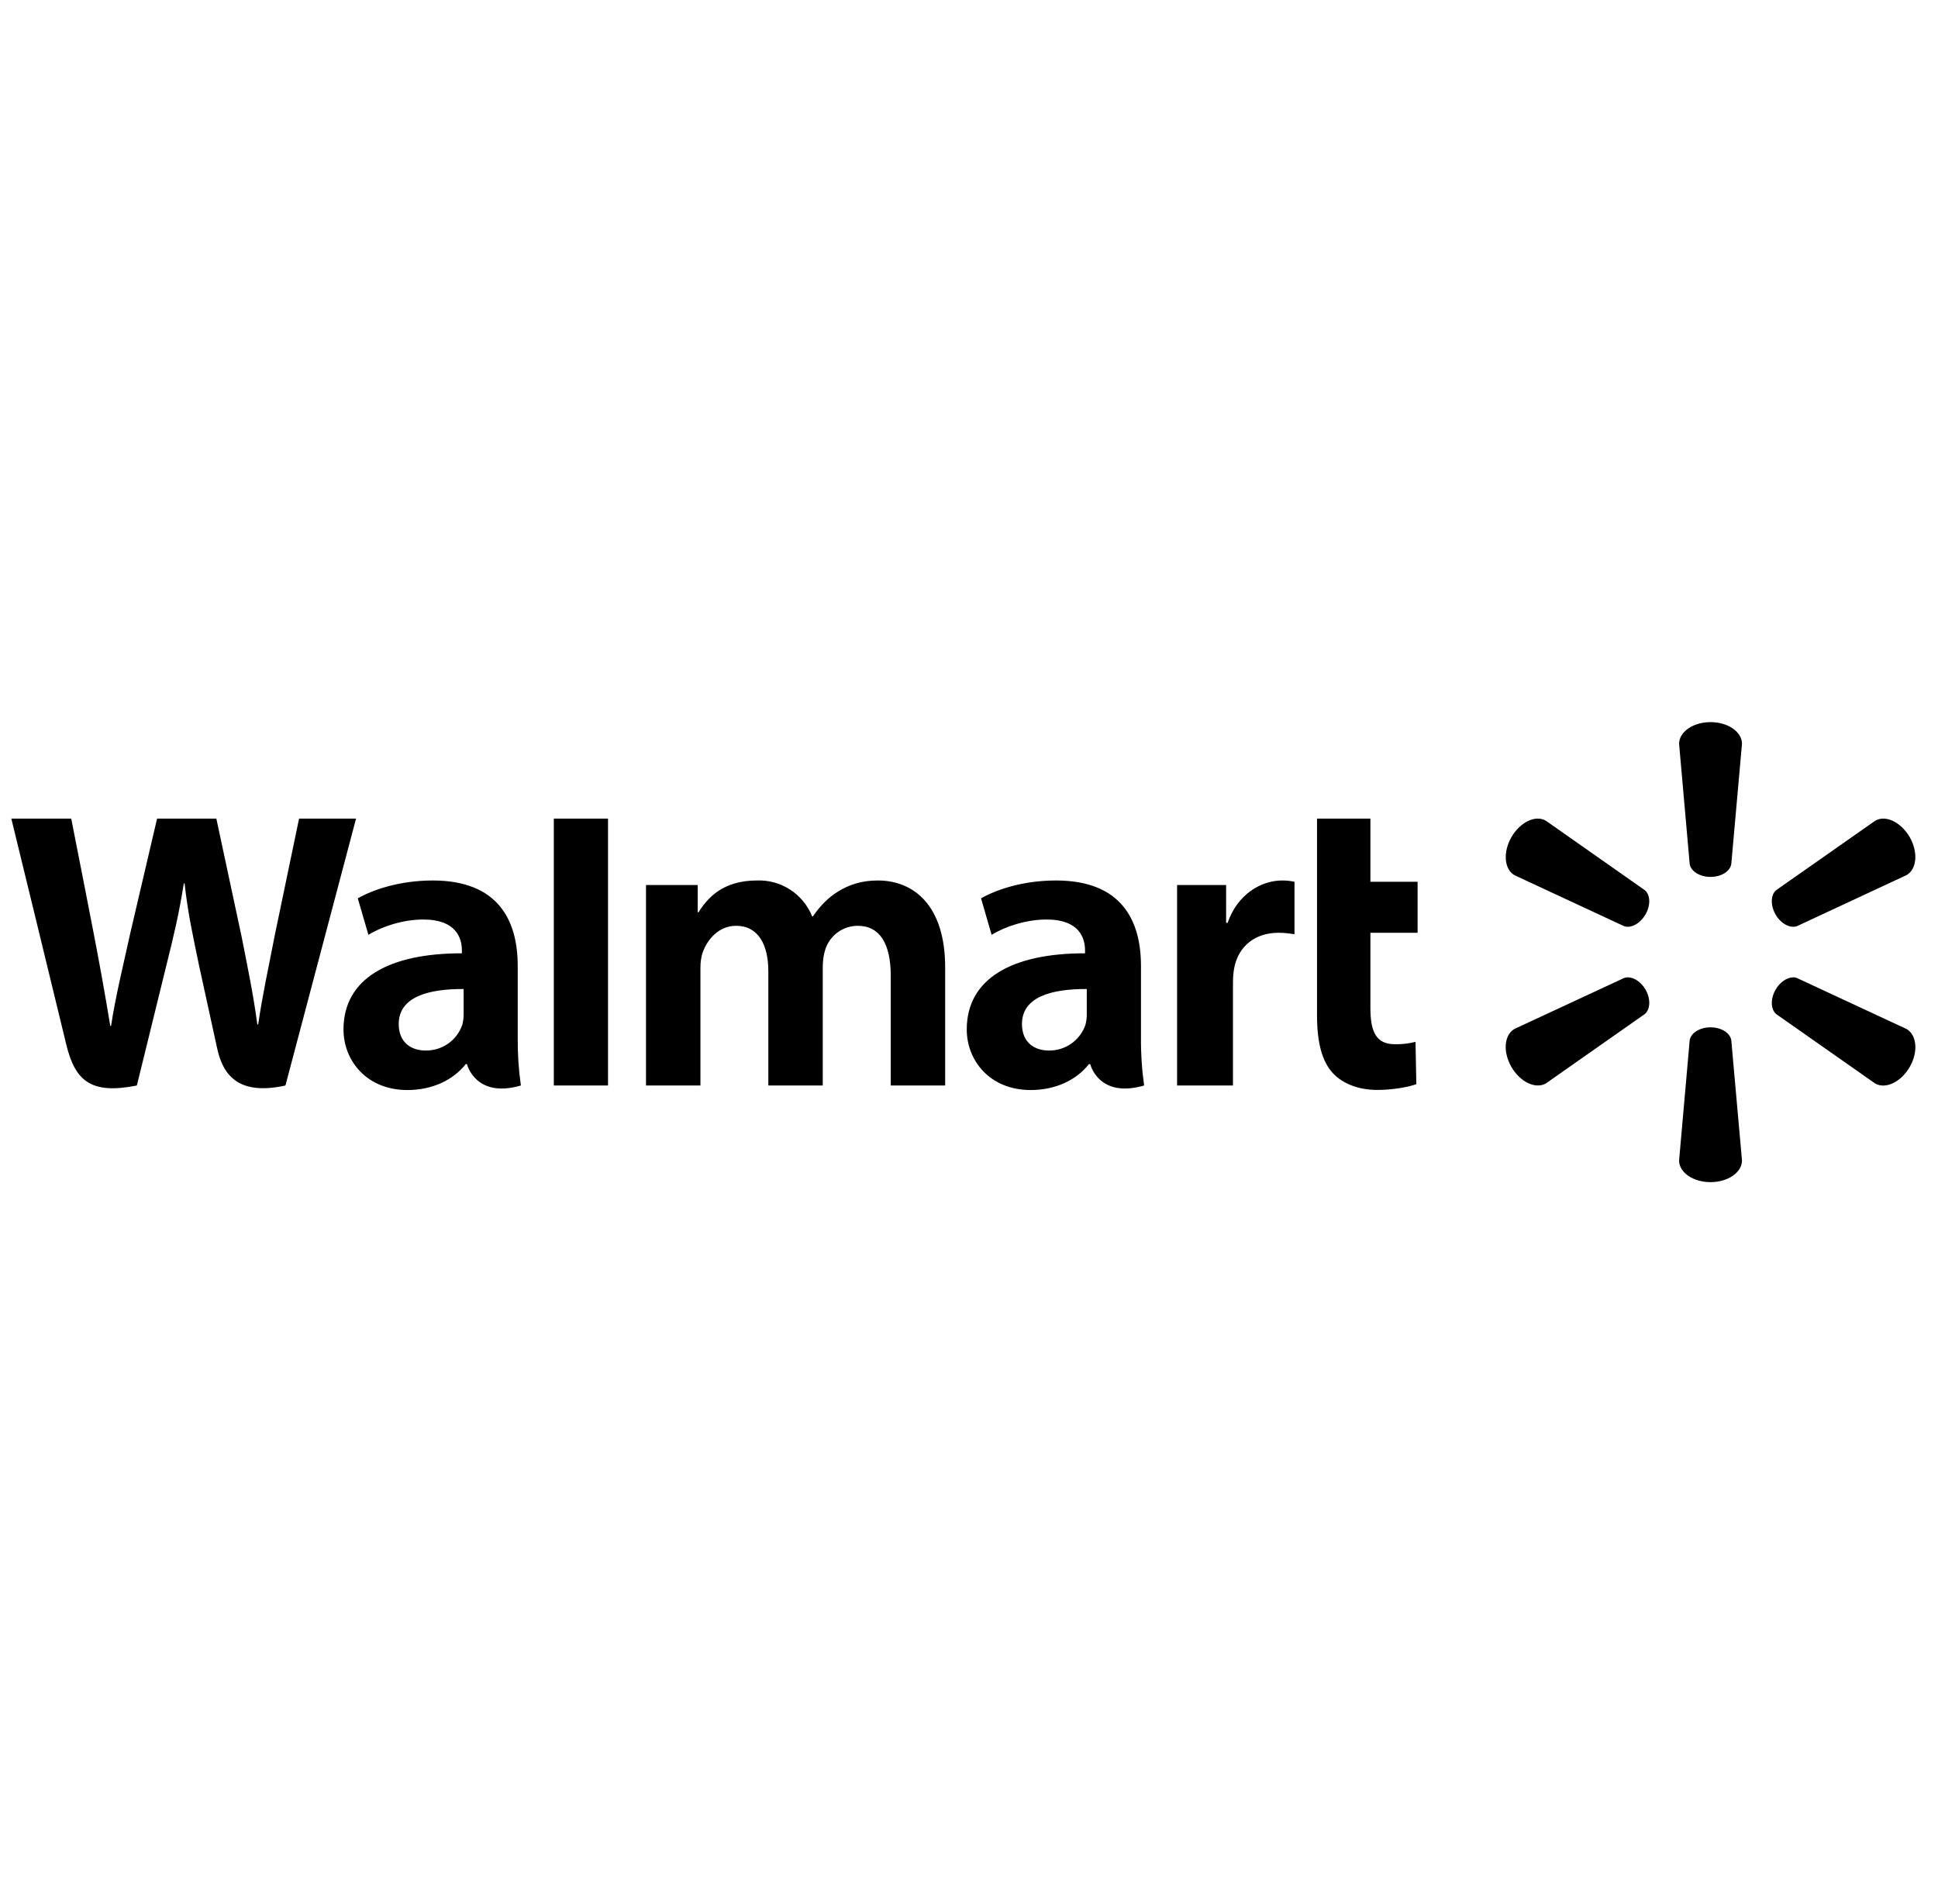 <svg width="57" height="56" viewBox="0 0 57 56" fill="none" xmlns="http://www.w3.org/2000/svg">
<g clip-path="url(#clip0_7251_31117)">
<path d="M50.309 21.238C49.795 21.238 49.385 21.525 49.385 21.875L49.697 25.412C49.733 25.627 49.994 25.79 50.309 25.79C50.626 25.79 50.885 25.627 50.92 25.412L51.235 21.875C51.235 21.525 50.825 21.238 50.309 21.238ZM0.333 24.075C0.333 24.075 1.726 29.785 1.948 30.714C2.209 31.794 2.676 32.193 4.025 31.925L4.895 28.385C5.114 27.505 5.264 26.878 5.406 25.982H5.429C5.53 26.887 5.672 27.508 5.852 28.385L6.388 30.837C6.571 31.682 7.077 32.214 8.395 31.925L10.472 24.075H8.796L8.089 27.47C7.898 28.457 7.726 29.227 7.593 30.13H7.569C7.448 29.237 7.294 28.497 7.103 27.533L6.363 24.075H4.62L3.831 27.447C3.607 28.471 3.4 29.297 3.267 30.17H3.243C3.086 29.217 2.915 28.267 2.73 27.319C2.73 27.319 2.261 24.908 2.095 24.075H0.333ZM16.289 24.075V31.925H17.883V24.075H16.289ZM38.736 24.075V29.867C38.736 30.665 38.885 31.222 39.205 31.565C39.484 31.864 39.949 32.055 40.502 32.055C40.973 32.055 41.438 31.967 41.657 31.885L41.633 30.641C41.436 30.691 41.233 30.715 41.029 30.711C40.488 30.711 40.306 30.366 40.306 29.647V27.433H41.694V25.933H40.306V24.075H38.736ZM45.218 24.075C44.952 24.082 44.648 24.285 44.455 24.619C44.198 25.065 44.242 25.564 44.543 25.739L47.763 27.237C47.964 27.312 48.237 27.167 48.395 26.896C48.554 26.623 48.542 26.313 48.374 26.178L45.467 24.138C45.392 24.094 45.305 24.073 45.218 24.075ZM55.4 24.075C55.313 24.073 55.228 24.095 55.153 24.138L52.243 26.178C52.078 26.313 52.066 26.621 52.222 26.894V26.896C52.381 27.169 52.654 27.312 52.855 27.237L56.075 25.737C56.378 25.564 56.422 25.065 56.168 24.619C55.972 24.285 55.669 24.082 55.4 24.075ZM12.728 25.895C11.739 25.895 10.953 26.175 10.523 26.42L10.836 27.494C11.228 27.249 11.853 27.043 12.446 27.043C13.424 27.041 13.585 27.596 13.585 27.953V28.037C11.45 28.035 10.103 28.772 10.103 30.277C10.103 31.197 10.789 32.058 11.982 32.058C12.716 32.058 13.33 31.764 13.699 31.295H13.734C13.734 31.295 13.979 32.314 15.32 31.925C15.253 31.453 15.222 30.977 15.227 30.501V28.406C15.227 27.071 14.655 25.895 12.728 25.895ZM22.262 25.895C21.264 25.895 20.816 26.402 20.545 26.829H20.521V26.028H19V31.925H20.601V28.467C20.601 28.303 20.619 28.133 20.678 27.984C20.808 27.636 21.133 27.228 21.651 27.228C22.297 27.228 22.598 27.776 22.598 28.565V31.925H24.199V28.425C24.199 28.271 24.222 28.084 24.267 27.946C24.328 27.739 24.455 27.557 24.628 27.427C24.801 27.298 25.012 27.228 25.228 27.228C25.881 27.228 26.198 27.764 26.198 28.693V31.925H27.799V28.453C27.799 26.621 26.868 25.895 25.82 25.895C25.354 25.895 24.988 26.012 24.656 26.215C24.376 26.386 24.127 26.631 23.91 26.95H23.886C23.757 26.628 23.532 26.354 23.241 26.165C22.951 25.976 22.609 25.882 22.262 25.895ZM31.059 25.895C30.067 25.895 29.283 26.175 28.854 26.42L29.166 27.494C29.558 27.249 30.184 27.043 30.776 27.043C31.754 27.041 31.913 27.596 31.913 27.953V28.037C29.78 28.035 28.434 28.772 28.434 30.277C28.434 31.197 29.12 32.058 30.312 32.058C31.047 32.058 31.661 31.764 32.027 31.295H32.065C32.065 31.295 32.307 32.314 33.651 31.925C33.584 31.453 33.553 30.977 33.558 30.501V28.406C33.558 27.071 32.986 25.895 31.059 25.895ZM37.711 25.895C37.097 25.895 36.4 26.292 36.106 27.141H36.062V26.028H34.62V31.925H36.264V28.905C36.264 28.745 36.276 28.601 36.3 28.471C36.421 27.837 36.906 27.433 37.599 27.433C37.791 27.433 37.926 27.454 38.073 27.475V25.933C37.954 25.907 37.833 25.894 37.711 25.895ZM47.885 28.742C47.843 28.742 47.802 28.75 47.763 28.765L44.543 30.261C44.24 30.436 44.196 30.935 44.455 31.381C44.711 31.824 45.166 32.037 45.467 31.864L48.374 29.825C48.542 29.685 48.554 29.379 48.398 29.104C48.27 28.882 48.064 28.747 47.885 28.744M52.736 28.744C52.556 28.749 52.35 28.884 52.222 29.108C52.066 29.381 52.078 29.689 52.245 29.827L55.153 31.866C55.454 32.039 55.907 31.829 56.166 31.383C56.425 30.938 56.378 30.438 56.075 30.263L52.855 28.765C52.817 28.749 52.776 28.74 52.736 28.744ZM13.636 29.087V29.822C13.637 29.93 13.624 30.038 13.596 30.142C13.519 30.365 13.373 30.558 13.18 30.693C12.987 30.828 12.756 30.899 12.521 30.896C12.077 30.896 11.727 30.646 11.727 30.116C11.727 29.307 12.621 29.083 13.636 29.087ZM31.964 29.087V29.822C31.966 29.93 31.952 30.038 31.924 30.142C31.848 30.364 31.702 30.557 31.51 30.692C31.317 30.828 31.087 30.899 30.851 30.896C30.408 30.896 30.058 30.646 30.058 30.116C30.058 29.307 30.949 29.083 31.964 29.087ZM50.309 30.214C49.994 30.214 49.733 30.378 49.697 30.592L49.385 34.13C49.385 34.48 49.795 34.767 50.309 34.767C50.822 34.767 51.235 34.48 51.235 34.13L50.92 30.592C50.885 30.378 50.626 30.214 50.309 30.214Z" fill="black"/>
</g>
<defs>
<clipPath id="clip0_7251_31117">
<rect width="56" height="56" fill="white" transform="translate(0.333)"/>
</clipPath>
</defs>
</svg>
